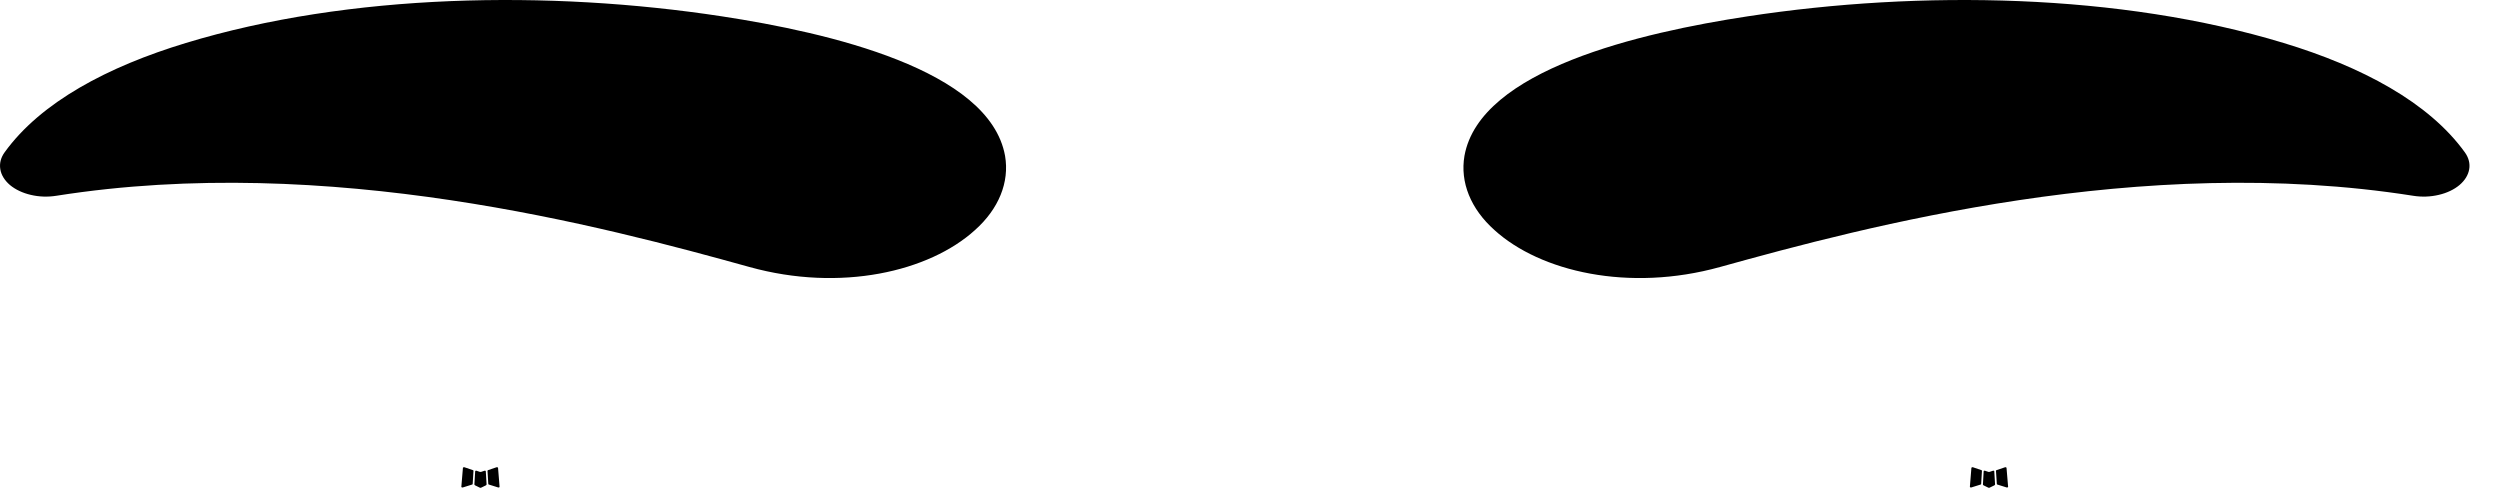 <svg width="41" height="8" viewBox="0 0 41 8" fill="none"
    xmlns="http://www.w3.org/2000/svg">
    <path d="M7.806 7.719L7.814 7.72L7.867 7.738L7.882 7.74L7.893 7.738L7.946 7.72C7.954 7.718 7.96 7.719 7.964 7.723L7.967 7.728L7.98 7.944L7.976 7.954L7.968 7.96L7.89 7.998L7.879 8L7.87 7.998L7.792 7.96L7.783 7.952L7.78 7.944L7.793 7.728C7.795 7.723 7.799 7.72 7.806 7.719ZM7.607 7.662L7.617 7.663L7.755 7.71L7.763 7.715L7.765 7.721L7.752 7.938L7.748 7.944L7.742 7.947L7.591 7.994C7.582 7.996 7.574 7.995 7.569 7.99L7.566 7.983L7.592 7.673C7.594 7.667 7.599 7.663 7.607 7.662ZM8.143 7.663C8.146 7.662 8.15 7.661 8.154 7.662C8.158 7.662 8.161 7.664 8.163 7.666L8.168 7.673L8.193 7.983C8.193 7.989 8.189 7.993 8.181 7.995L8.169 7.994L8.019 7.947L8.011 7.943L8.008 7.938L7.995 7.721L7.998 7.715L8.005 7.71L8.143 7.663Z" fill="currentColor"/>
    <path d="M3.048 0.705C1.77 1.092 0.669 1.675 0.075 2.499C0.013 2.585 -0.011 2.681 0.005 2.775C0.02 2.87 0.076 2.96 0.164 3.035C0.253 3.109 0.371 3.165 0.505 3.196C0.639 3.228 0.783 3.233 0.921 3.211C5.389 2.506 9.909 3.718 12.292 4.379C13.787 4.794 15.239 4.455 15.99 3.773C16.38 3.425 16.557 2.989 16.483 2.556C16.228 1.14 13.583 0.534 11.839 0.268C9.003 -0.165 5.727 -0.11 3.048 0.705Z" fill="currentColor"/>
    <path d="M32.694 7.719L32.685 7.72L32.632 7.738L32.617 7.74L32.607 7.738L32.553 7.72C32.545 7.718 32.539 7.719 32.535 7.723L32.532 7.728L32.52 7.944L32.523 7.954L32.531 7.96L32.609 7.998L32.62 8L32.629 7.998L32.707 7.96L32.716 7.952L32.719 7.944L32.706 7.728C32.705 7.723 32.7 7.72 32.694 7.719ZM32.892 7.662L32.883 7.663L32.744 7.71L32.736 7.715L32.734 7.721L32.748 7.938L32.752 7.944L32.758 7.947L32.908 7.994C32.918 7.996 32.925 7.995 32.93 7.99L32.933 7.983L32.907 7.673C32.905 7.667 32.9 7.663 32.892 7.662ZM32.356 7.663C32.353 7.662 32.349 7.661 32.345 7.662C32.341 7.662 32.338 7.664 32.336 7.666L32.331 7.673L32.306 7.983C32.306 7.989 32.311 7.993 32.319 7.995L32.33 7.994L32.481 7.947L32.488 7.943L32.491 7.938L32.504 7.721L32.502 7.715L32.494 7.71L32.356 7.663Z" fill="currentColor"/>
    <path d="M37.452 0.705C38.729 1.092 39.83 1.675 40.424 2.499C40.486 2.585 40.511 2.681 40.495 2.775C40.479 2.87 40.424 2.96 40.335 3.035C40.247 3.109 40.129 3.165 39.995 3.196C39.861 3.228 39.716 3.233 39.578 3.211C35.11 2.506 30.591 3.718 28.208 4.379C26.712 4.794 25.26 4.455 24.509 3.773C24.119 3.425 23.943 2.989 24.017 2.556C24.272 1.14 26.916 0.534 28.661 0.268C31.497 -0.165 34.772 -0.11 37.452 0.705Z" fill="currentColor"/>
</svg>
